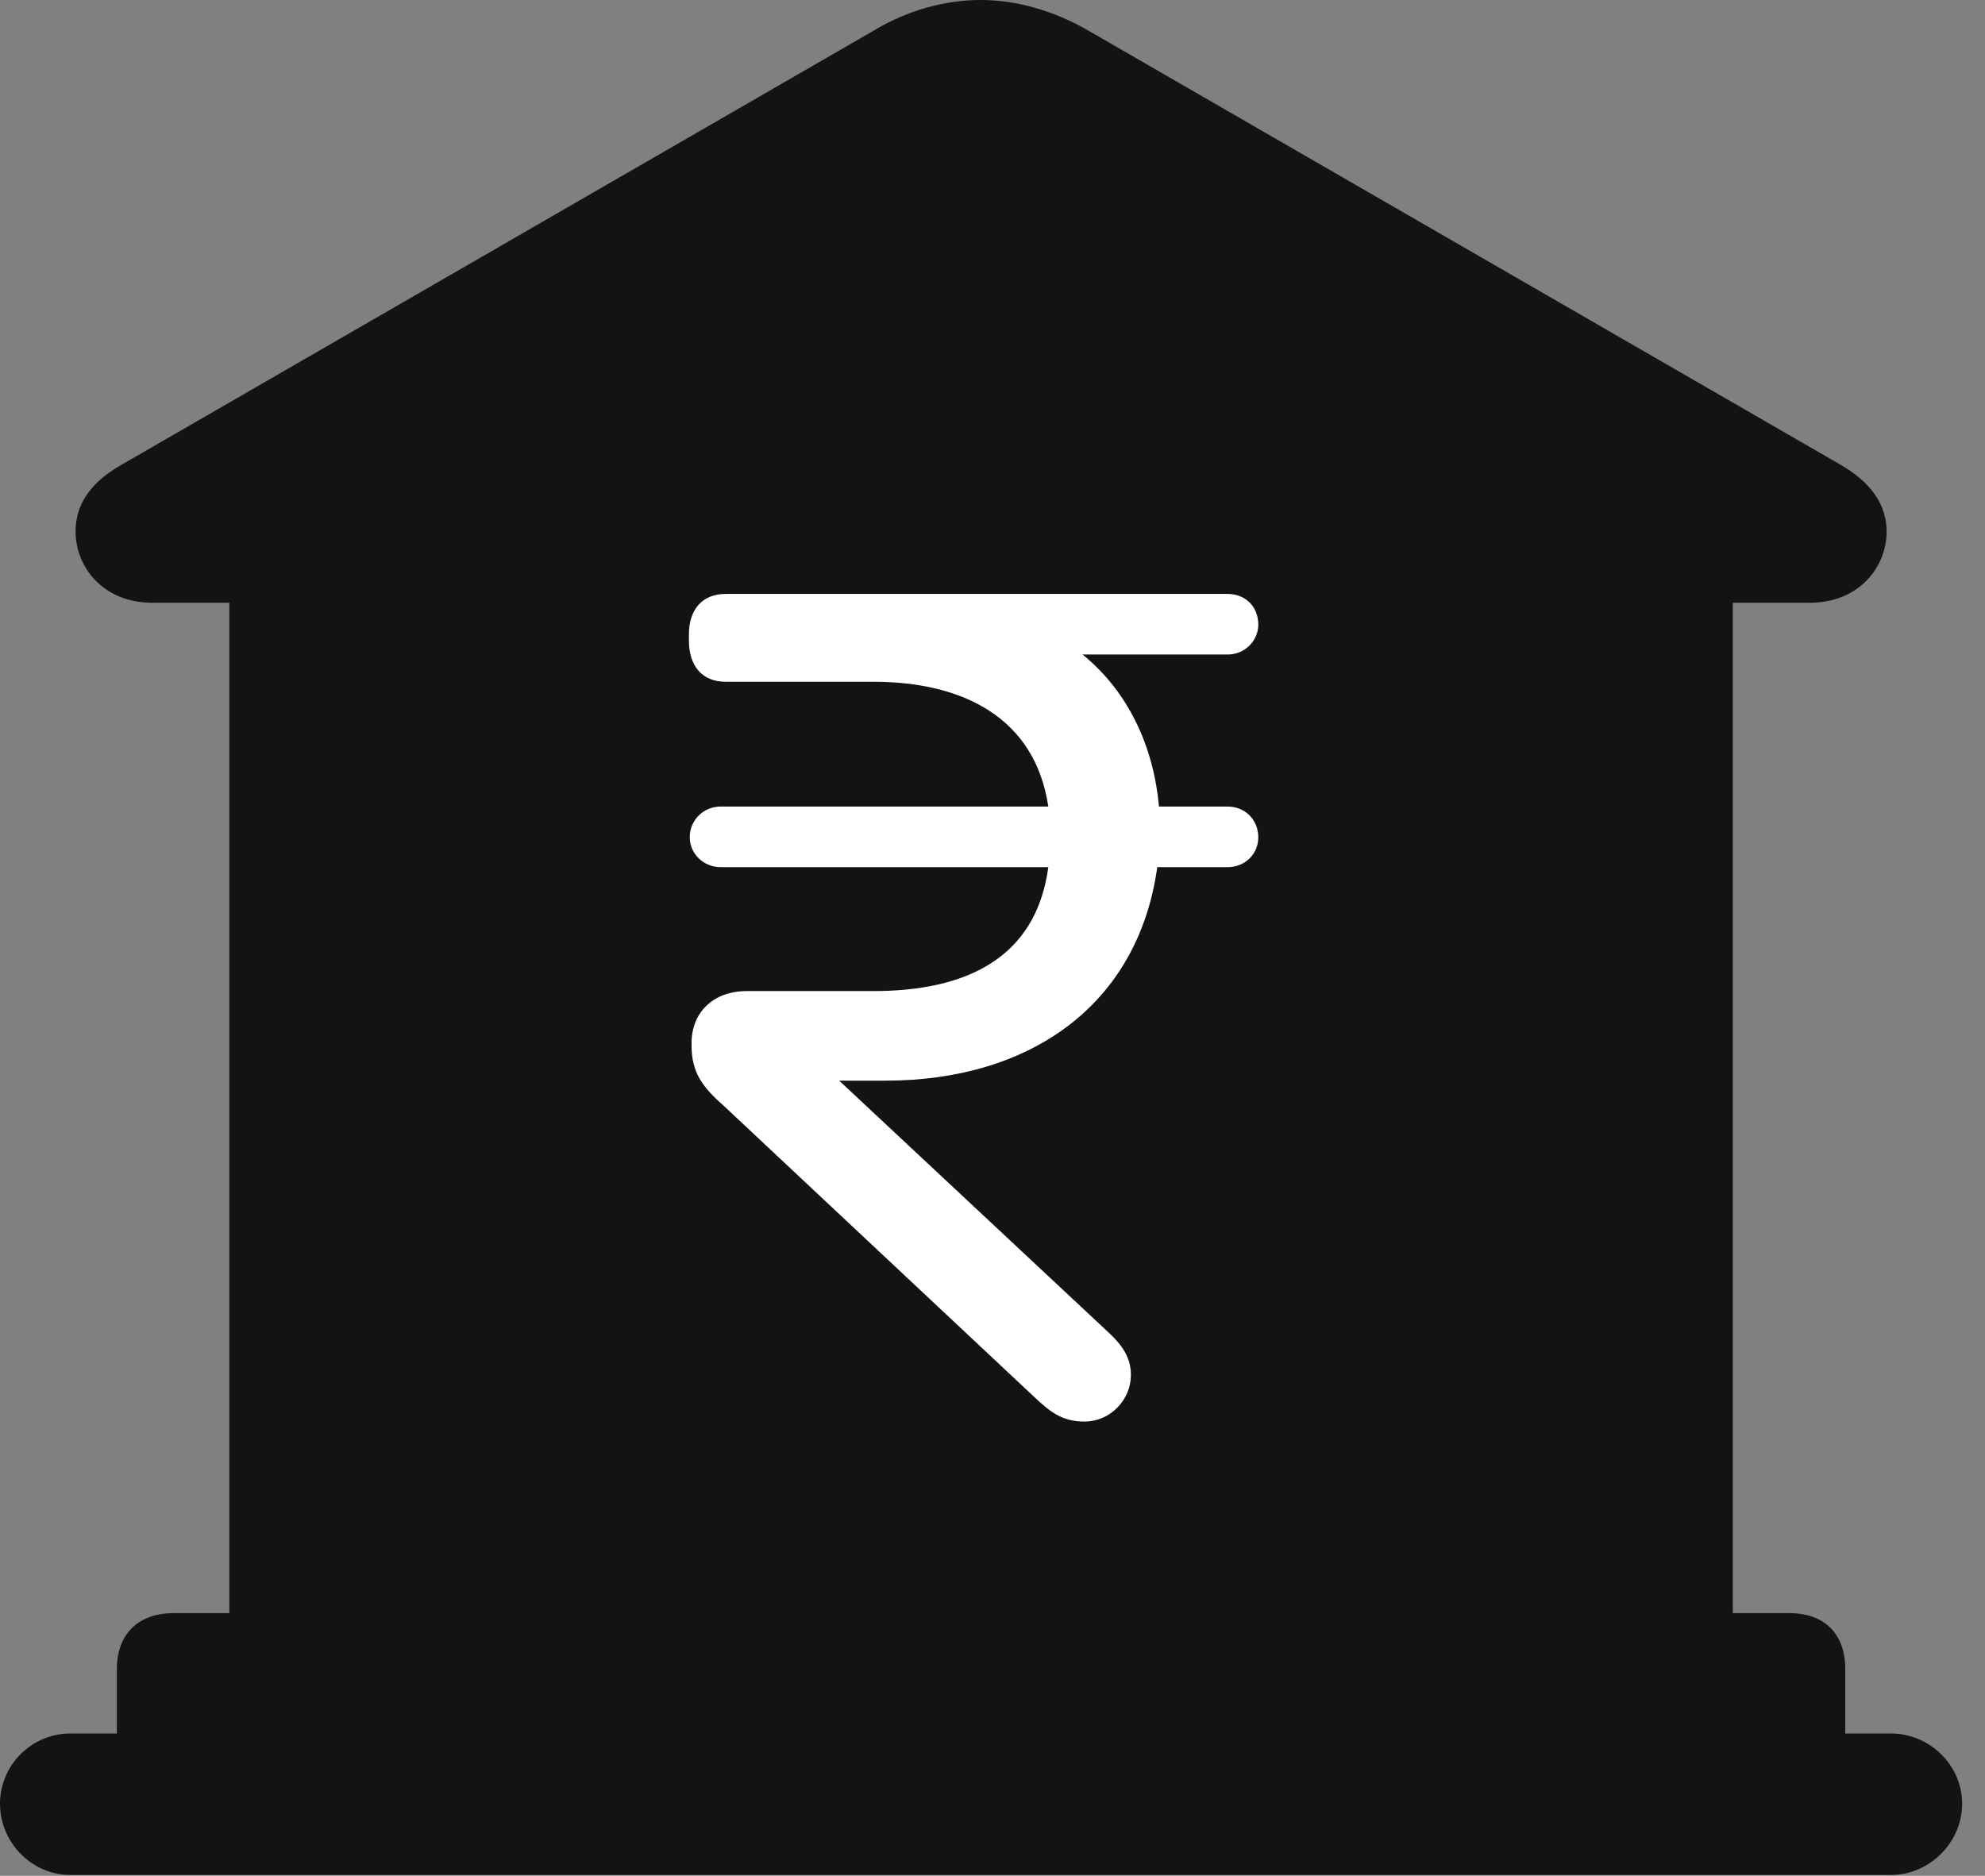 <?xml version="1.0" encoding="UTF-8"?>
<!--Generator: Apple Native CoreSVG 326-->
<!DOCTYPE svg
PUBLIC "-//W3C//DTD SVG 1.1//EN"
       "http://www.w3.org/Graphics/SVG/1.1/DTD/svg11.dtd">
<svg version="1.1" xmlns="http://www.w3.org/2000/svg" xmlns:xlink="http://www.w3.org/1999/xlink" viewBox="0 0 30.885 29.189">
 <rect x="0" y="0" width="30.885" height="29.189" fill="#808080" stroke="none"/>
 <g>
  <rect height="29.189" opacity="0" width="30.885" x="0" y="0"/>
  <path d="M1.818 27.59L28.711 27.59L28.711 25.977C28.711 25.43 28.396 25.102 27.836 25.102L26.961 25.102L26.961 9.379L28.164 9.379C28.916 9.379 29.354 8.832 29.354 8.271C29.354 7.861 29.121 7.506 28.615 7.219L16.939 0.479C16.393 0.164 15.818 0 15.258 0C14.697 0 14.109 0.164 13.59 0.479L1.914 7.219C1.395 7.506 1.176 7.861 1.176 8.271C1.176 8.832 1.613 9.379 2.365 9.379L3.568 9.379L3.568 25.102L2.707 25.102C2.146 25.102 1.818 25.43 1.818 25.977ZM1.094 29.176L29.422 29.176C30.023 29.176 30.529 28.67 30.529 28.068C30.529 27.467 30.023 26.975 29.422 26.975L1.094 26.975C0.492 26.975 0 27.467 0 28.068C0 28.67 0.492 29.176 1.094 29.176Z" fill="black" fill-opacity="0.85"/>
  <path d="M13.781 16.816L13.057 16.816L17.254 20.74C17.459 20.932 17.596 21.123 17.596 21.396C17.596 21.779 17.281 22.121 16.871 22.121C16.502 22.121 16.311 21.943 16.078 21.725L11.252 17.199C10.924 16.912 10.76 16.68 10.76 16.27L10.76 16.229C10.76 15.764 11.088 15.422 11.621 15.422L13.59 15.422C15.025 15.422 16.119 14.916 16.311 13.494L11.211 13.494C10.951 13.494 10.732 13.289 10.732 13.029C10.732 12.756 10.951 12.551 11.211 12.551L16.311 12.551C16.105 11.17 14.984 10.609 13.59 10.609L11.293 10.609C10.924 10.609 10.719 10.363 10.719 9.967L10.719 9.871C10.719 9.488 10.924 9.242 11.293 9.242L19.1 9.242C19.373 9.242 19.578 9.434 19.578 9.721C19.578 9.967 19.373 10.185 19.1 10.185L16.844 10.185C17.568 10.773 17.951 11.635 18.033 12.551L19.1 12.551C19.373 12.551 19.578 12.756 19.578 13.029C19.578 13.289 19.373 13.494 19.1 13.494L18.006 13.494C17.705 15.654 16.01 16.816 13.781 16.816Z" fill="white"/>
 </g>
</svg>
